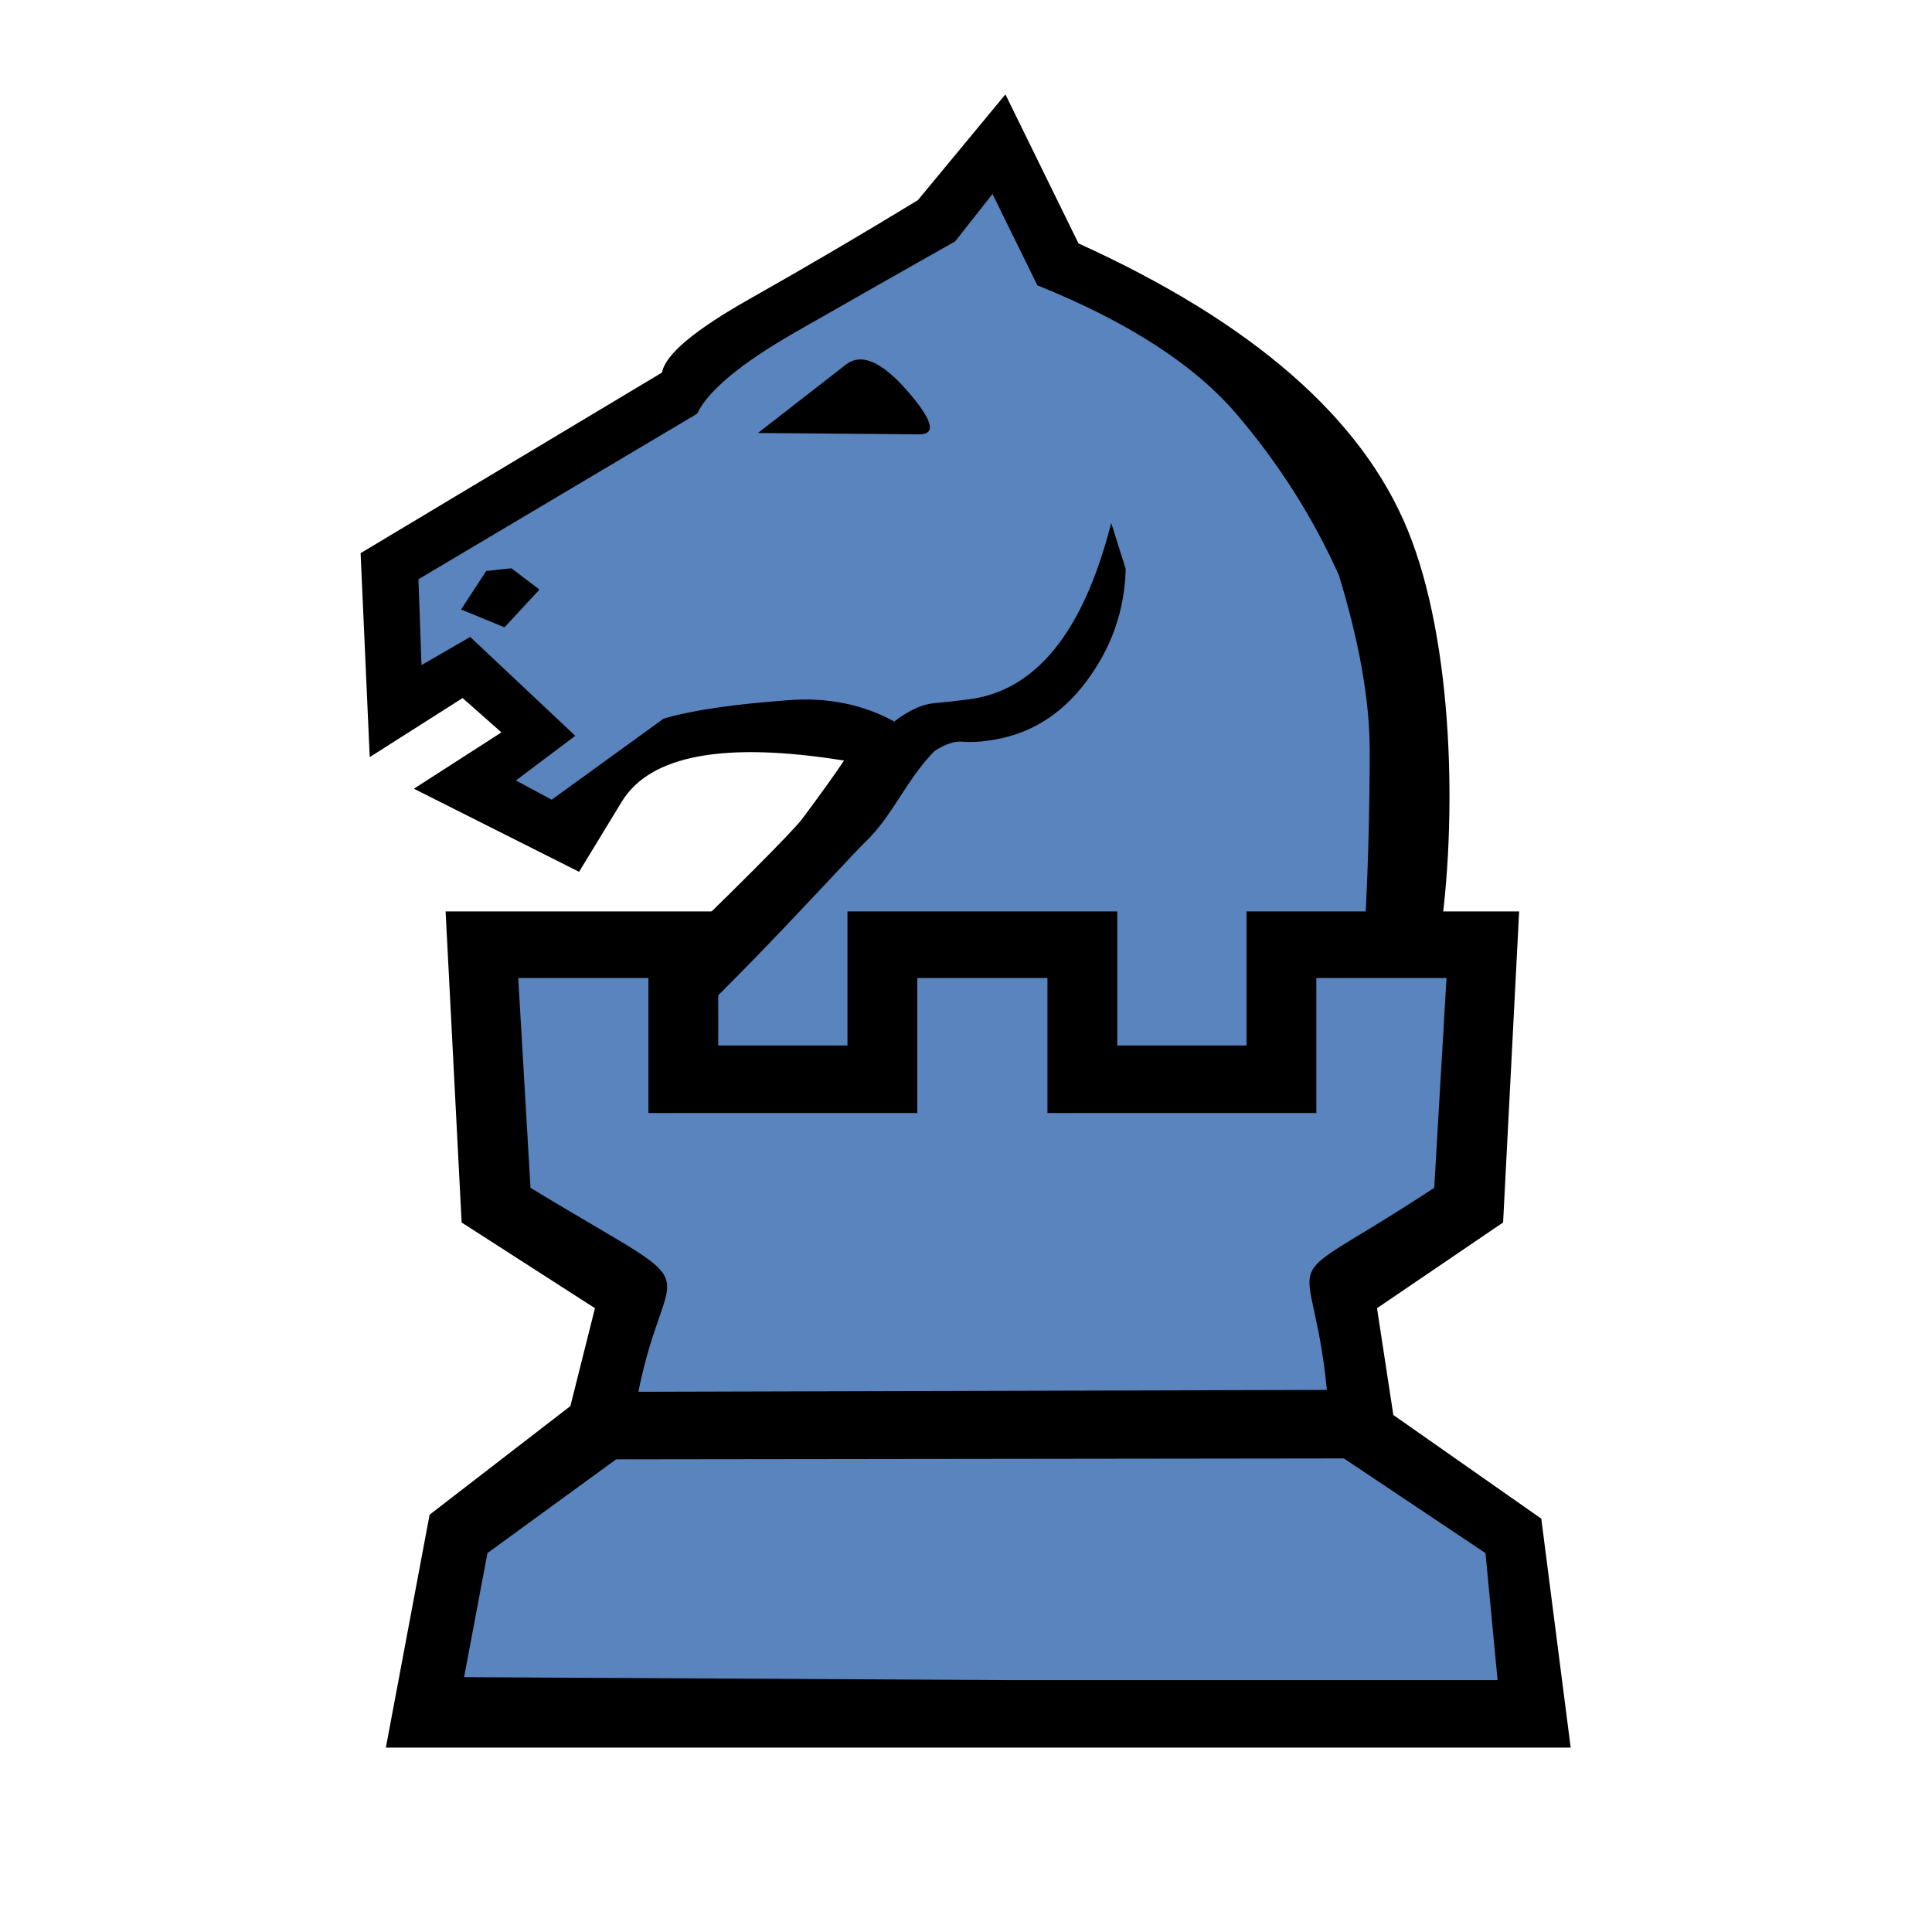 <?xml version="1.0" encoding="UTF-8" standalone="no"?>
<svg
   xmlns:dc="http://purl.org/dc/elements/1.1/"
   xmlns:cc="http://creativecommons.org/ns#"
   xmlns:rdf="http://www.w3.org/1999/02/22-rdf-syntax-ns#"
   xmlns:svg="http://www.w3.org/2000/svg"
   xmlns="http://www.w3.org/2000/svg"
   xmlns:sodipodi="http://sodipodi.sourceforge.net/DTD/sodipodi-0.dtd"
   xmlns:inkscape="http://www.inkscape.org/namespaces/inkscape"
   id="svg2"
   height="100%"
   width="100%"
   version="1.1"
   viewBox="0 0 2048 2048"
   inkscape:version="1.0.2-2 (e86c870879, 2021-01-15)"
   sodipodi:docname="wchancellor2.svg"
   inkscape:export-filename="S:\Greg\Projects\Chess\CVP\Graphics\Alfaerie SVG\WChancellor.png"
   inkscape:export-xdpi="18.75"
   inkscape:export-ydpi="18.75">
  <defs
     id="defs11">
    <inkscape:perspective
       sodipodi:type="inkscape:persp3d"
       inkscape:vp_x="0 : 1024 : 1"
       inkscape:vp_y="0 : 1000 : 0"
       inkscape:vp_z="2048 : 1024 : 1"
       inkscape:persp3d-origin="1024 : 682.66667 : 1"
       id="perspective13" />
    <inkscape:perspective
       id="perspective2841"
       inkscape:persp3d-origin="0.5 : 0.33333333 : 1"
       inkscape:vp_z="1 : 0.5 : 1"
       inkscape:vp_y="0 : 1000 : 0"
       inkscape:vp_x="0 : 0.5 : 1"
       sodipodi:type="inkscape:persp3d" />
    <filter
       inkscape:collect="always"
       style="color-interpolation-filters:sRGB"
       id="filter869"
       x="-4.3928724e-05"
       width="1"
       y="-4.2495058e-05"
       height="1">
      <feGaussianBlur
         inkscape:collect="always"
         stdDeviation="0.021"
         id="feGaussianBlur871" />
    </filter>
  </defs>
  <sodipodi:namedview
     pagecolor="#ffffff"
     bordercolor="#666666"
     borderopacity="1"
     objecttolerance="10"
     gridtolerance="10"
     guidetolerance="10"
     inkscape:pageopacity="0"
     inkscape:pageshadow="2"
     inkscape:window-width="1644"
     inkscape:window-height="920"
     id="namedview9"
     showgrid="false"
     inkscape:zoom="0.32593203"
     inkscape:cx="1073.4935"
     inkscape:cy="865.45972"
     inkscape:window-x="4"
     inkscape:window-y="25"
     inkscape:window-maximized="0"
     inkscape:current-layer="layer1"
     inkscape:document-rotation="0"
     inkscape:snap-global="false" />
  <g
     inkscape:groupmode="layer"
     id="layer2"
     inkscape:label="Knight"
     style="display:inline;filter:url(#filter869)">
    <g
       id="g4-3"
       transform="matrix(0.807,0,0,-0.728,136.922,1461.424)"
       style="fill:#5984bd">
      <path
         id="path6-6"
         d="m 700,1465 c 4,26 72.9,44.983 145.9,90.65 73,45.667 146.5,80.862 220.5,130.863 l 69.4,99.237 96,-166.45 c 228,-114.667 330.366,-245.408 390.7,-409.075 60.333,-163.667 67.371,-225.451 60.399,-481.474 -72.746,-94.011 -40.572,-197.332 -147.064,-295.699 C 1408.57,363.186 1378.529,290.1 1219.43,266.492 998.069,304.418 790.899,245.945 627.321,451.819 711.877,552.213 954.334,854.159 979.001,890.825 1179.421,918.397 712.71,1096.3 616.6,852.638 l -40.8,-51.45 -121.999,62.025 77,82 -85.2,92.125 L 357.8,993.463 338.2,1176.725 700,1465 c 8,-12 15.667,-22.333 23,-31 7.654,-10.343 -15.171,20.789 -23,31 z"
         style="fill:#5984bd;fill-opacity:1"
         sodipodi:nodetypes="cscccsccccccccccccccc"
         inkscape:connector-curvature="0" />
    </g>
    <g
       id="g4-36"
       transform="matrix(0.807,0,0,-0.728,136.922,1461.424)"
       style="fill:#000000">
      <path
         id="path6-7"
         d="m 1004,956 c 20.667,-11.333 38.667,-25.333 54,-42 14,10 26.167,14.5 36.5,13.5 10.333,-1 21.5,-0.5 33.5,1.5 52,7.333 94.833,35.667 128.5,85 33.667,49.333 51.167,104.333 52.5,165 l -19,67 c -36.667,-159.333 -99.333,-245 -188,-257 -14,-2 -29,-3.833 -45,-5.5 -16,-1.667 -33.667,-10.833 -53,-27.5 z m -258,449 -46,60 c 4,26 42.5,61.833 115.5,107.5 73,45.667 146.5,93.5 220.5,143.5 l 115,154 96,-217 c 228,-114.667 372.167,-253.833 432.5,-417.5 60.333,-163.667 65.463,-422.887 41.399,-599.424 -53.702,-94.12 -44.925,-93.809 -162.264,-203.023 -116.417,-74.205 -180.106,-142.952 -339.204,-166.56 -149.186,1.514 -392.83,-71.999 -454.188,-11.919 -58.953,57.725 -183.612,8.175 -284.527,136.243 C 550.071,444.873 859.333,778.333 884,815 c 24.667,36.667 43,65 55,85 -157.333,28 -254.667,8 -292,-60 l -56,-102 -217,121 115,82 -51,50 -122,-86 -12,297 396,263 c 8,-12 15.667,-22.333 23,-31 7.333,-8.667 15,-18.333 23,-29 l -366,-241 4,-125 64,41 138,-144 -78,-65 47,-28 147,118 c 36,12 91,21 165,27 74,6 137.667,-18.667 191,-74 -37.333,-42 -55.244,-94.914 -91,-132.5 C 941.497,754.692 719.287,479.82 634.779,423.108 749.357,253.737 1036.642,371.134 1206.525,352.525 c 202.054,28.834 308.025,32.613 413.975,271.512 6.333,65 9.333,221.796 9,293.463 -0.333,71.667 -13.833,155.833 -40.5,252.5 -34,84 -78.667,162 -134,234 -55.333,72 -142.667,134.667 -262,188 l -59,133 -49,-69 c -66,-41.333 -135.333,-85 -208,-131 -72.667,-46 -116.333,-86 -131,-120 z m 292,-30 -212,2 116,100 c 20,16.667 46.667,3.833 80,-38.5 33.333,-42.333 38.667,-63.5 16,-63.5 z m -536,-195 37,-31 -46,-55 -57,26 33,56 z"
         style="fill:#000000"
         sodipodi:nodetypes="ccscscccscccscccscccscscccccccccsccccccccscscccscscccsccccsccccccc"
         inkscape:connector-curvature="0" />
    </g>
    <ellipse
       style="opacity:1;fill:#000000;stroke:none;stroke-width:153.662"
       id="path845"
       cx="716.475"
       cy="-415.458"
       rx="24.407"
       ry="24.949"
       transform="scale(1,-1)" />
    <ellipse
       style="opacity:1;fill:#000000;stroke:none;stroke-width:94.325"
       id="path847"
       cx="962.712"
       cy="780.475"
       rx="28.746"
       ry="17.898" />
  </g>
  <g
     inkscape:groupmode="layer"
     id="layer1"
     inkscape:label="Rook"
     style="display:inline;opacity:1">
    <g
       id="g2874-3"
       transform="matrix(1,0,0,0.967,0,61.977)">
      <g
         transform="translate(17.356,269.017)"
         id="g3339-6">
        <g
           id="g4-7"
           transform="matrix(1,0,0,-1,0,2048)"
           style="fill:#000000">
          <path
             sodipodi:nodetypes="ccccccccccccccccccccccccccccccccc"
             id="path6-5"
             d="m 621.966,855.305 771.525,2.169 34.288,-75.09 -837.678,-1.079 M 1024,896 H 670.305 L 697,970 h 654 l 22.356,-71.831 z m 22.439,-395.743 -602.603,15.872 34.083,188.66 133.897,109.562 29.127,128.854 -129.057,120.016 -10.864,283.861 209.229,-3.174 v -147 l 201.431,9.523 6.136,134.303 h 203.161 l 6.136,-134.303 210.635,-3.174 6.136,134.303 h 206.161 l -7.796,-274.338 -129.057,-113.88 -34.58,0.717 47.282,-132.772 138.422,-104.138 43.442,-209.716 z"
             style="fill:#5984bd;fill-opacity:1"
             inkscape:connector-curvature="0" />
        </g>
      </g>
    </g>
    <g
       id="g2874"
       transform="matrix(1,0,0,0.967,0,61.977)">
      <g
         transform="translate(17.356,269.017)"
         id="g3339">
        <g
           id="g4"
           transform="matrix(1,0,0,-1,0,2048)"
           style="fill:#000000">
          <path
             sodipodi:nodetypes="cccccccccccccccccccccccccccccccccccccccccccccc"
             id="path6"
             d="m 621.966,855.305 771.525,2.169 34.288,-75.09 -837.678,-1.079 M 1058.712,465.339 H 391.678 L 438.034,720.661 587.271,839.746 613.33,947.04 472,1041 455,1382 h 289 v -147 h 137 v 147 h 286 v -147 h 137 v 147 h 289 l -17,-341 -133.659,-93.96 17.303,-117.056 156.831,-113.661 31.169,-250.983 z m -8.678,74 h 520.119 L 1557.322,678.576 1393.068,792.153 C 1386.193,1046.864 1304.754,944.214 1503,1079 l 13,230 h -138 v -148 h -285 v 148 H 955 V 1161 H 670 v 148 H 532 l 13,-230 C 766.364,939.837 674.626,1029.813 650.067,792.153 L 499.356,678.576 474.593,542.593 Z"
             style="fill:#000000"
             inkscape:connector-curvature="0" />
        </g>
      </g>
    </g>
  </g>
</svg>
